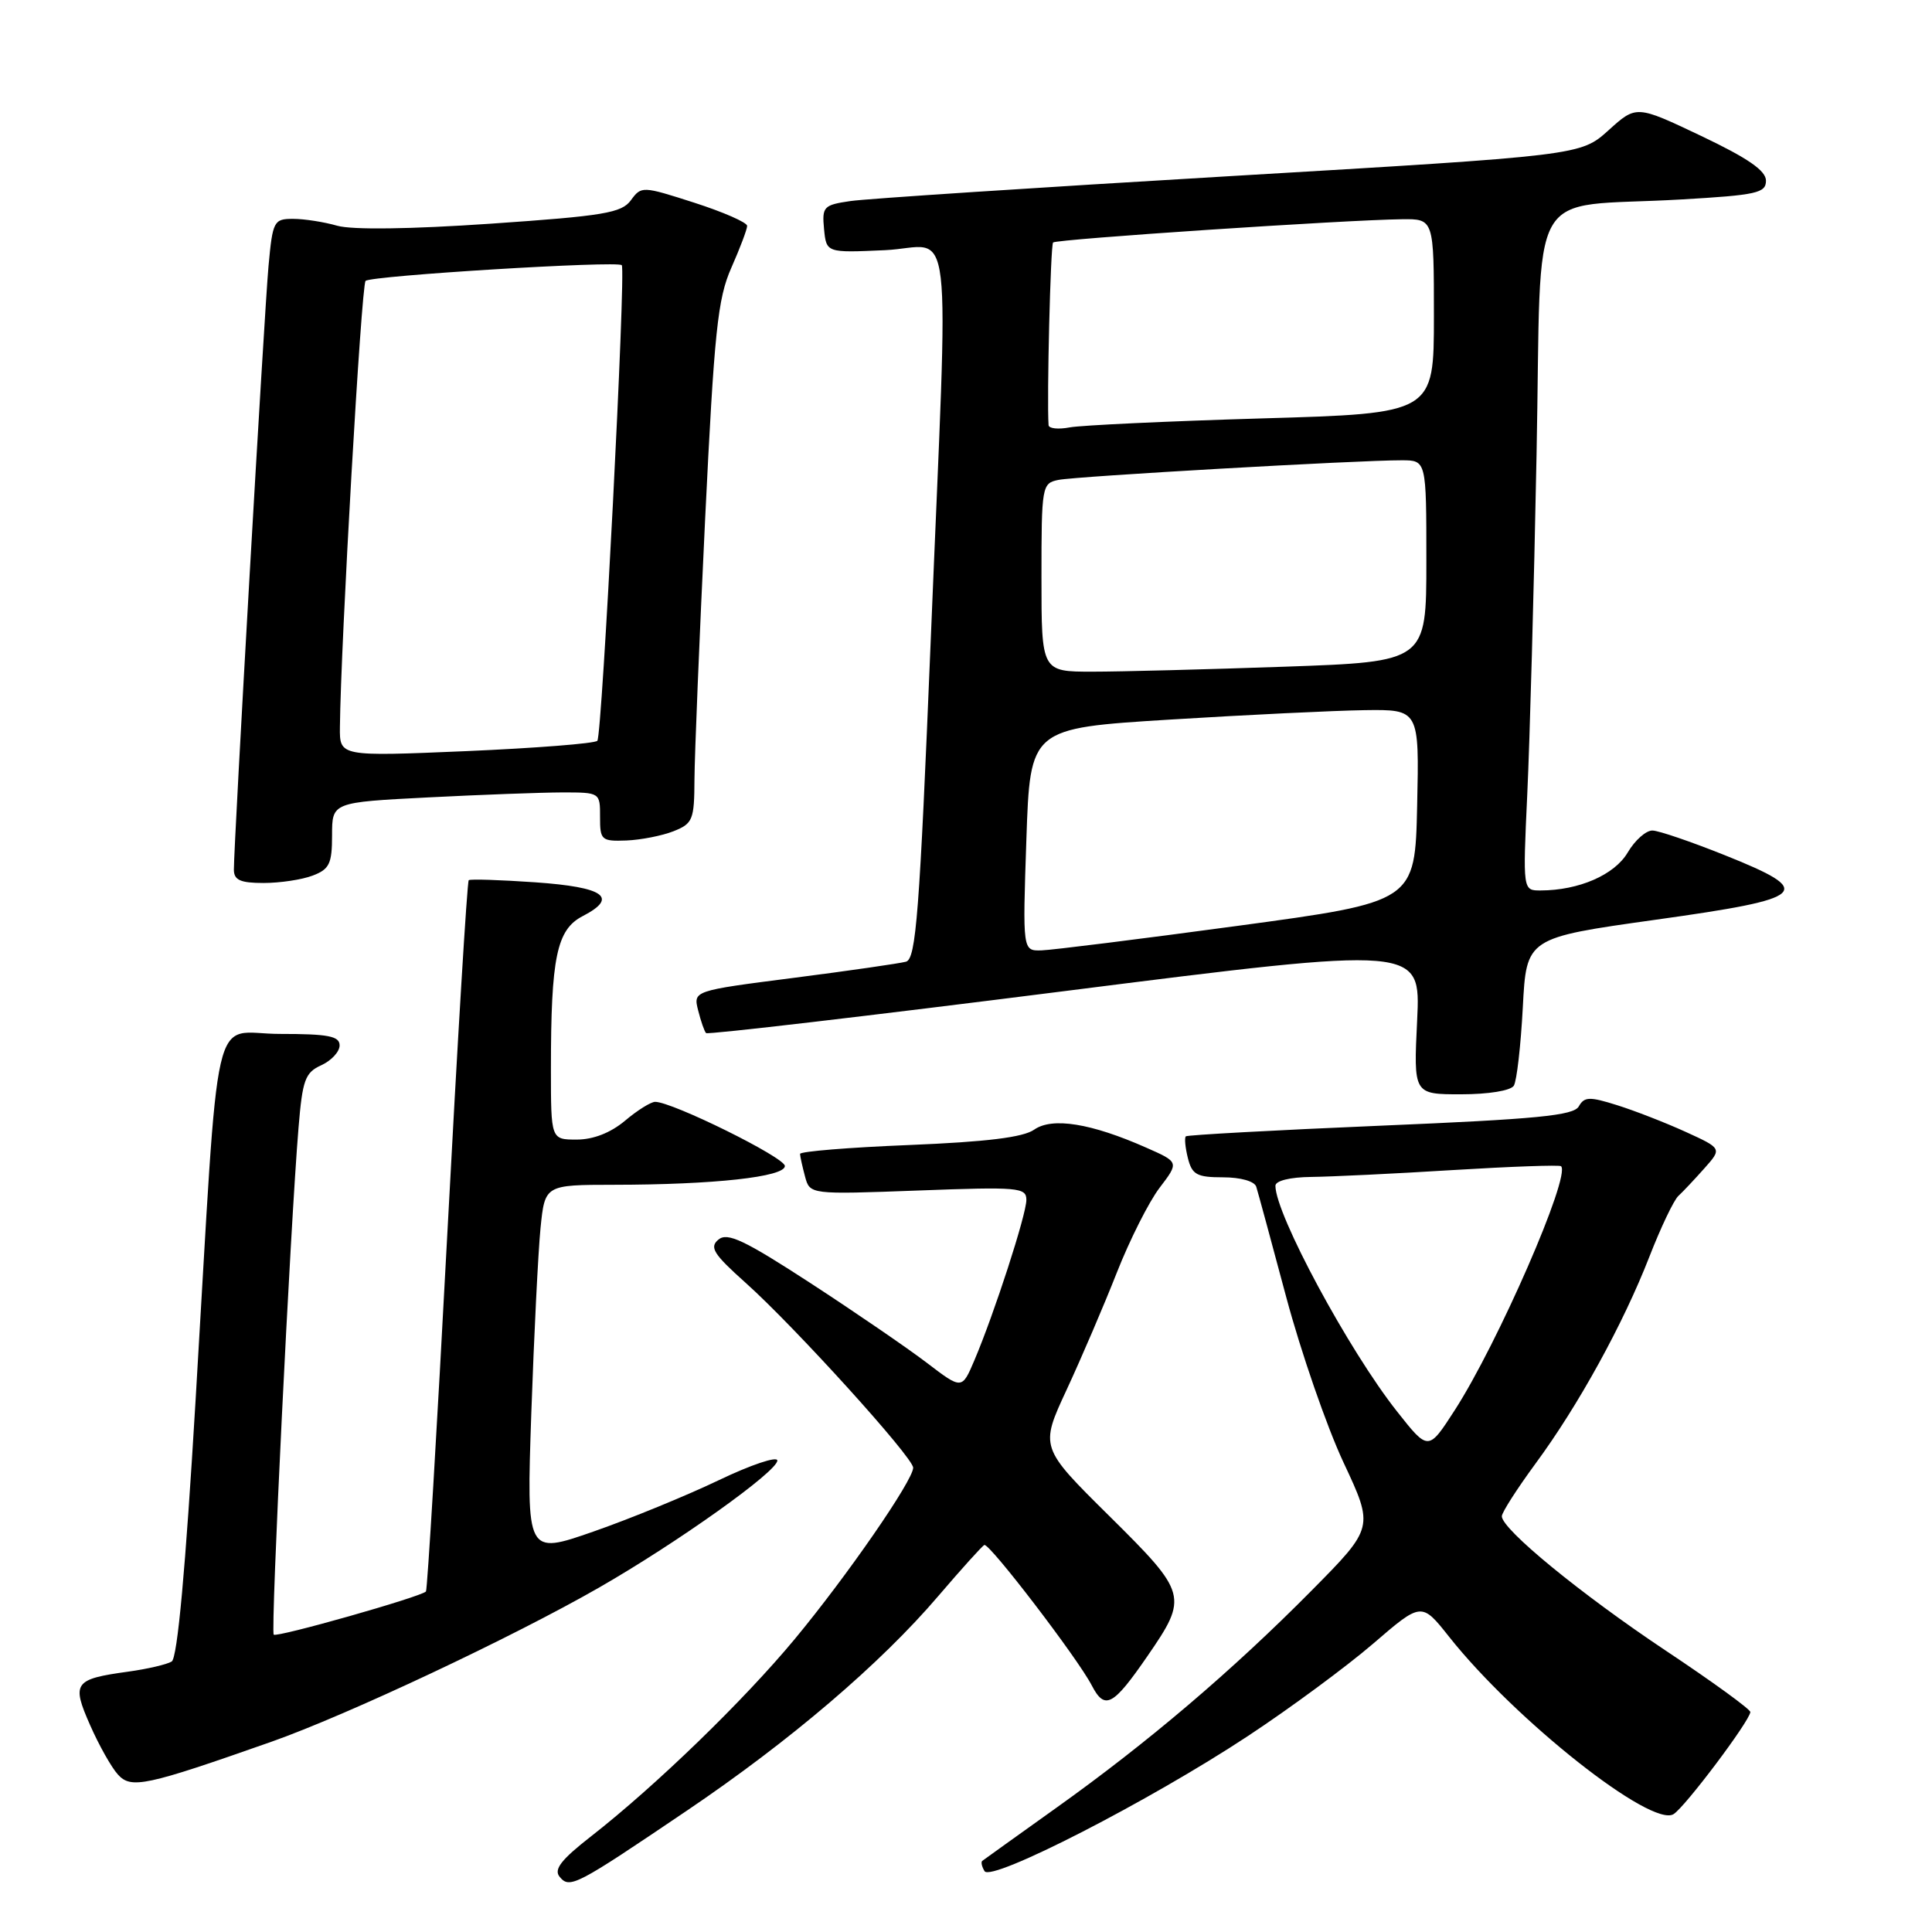 <?xml version="1.0" encoding="UTF-8" standalone="no"?>
<!DOCTYPE svg PUBLIC "-//W3C//DTD SVG 1.1//EN" "http://www.w3.org/Graphics/SVG/1.1/DTD/svg11.dtd" >
<svg xmlns="http://www.w3.org/2000/svg" xmlns:xlink="http://www.w3.org/1999/xlink" version="1.1" viewBox="0 0 256 256">
 <g >
 <path fill="currentColor"
d=" M 91.00 239.93 C 104.69 230.68 116.68 220.45 124.34 211.47 C 127.41 207.88 130.15 204.84 130.43 204.72 C 131.09 204.43 142.80 219.73 144.66 223.32 C 146.39 226.65 147.47 226.08 152.03 219.46 C 157.47 211.56 157.35 211.14 147.00 200.89 C 137.79 191.78 137.79 191.78 141.34 184.14 C 143.29 179.94 146.28 172.96 147.98 168.64 C 149.68 164.32 152.23 159.25 153.65 157.39 C 156.24 153.99 156.24 153.99 151.86 152.06 C 144.58 148.84 139.43 148.01 137.04 149.68 C 135.58 150.71 130.72 151.30 120.49 151.72 C 112.52 152.04 106.01 152.57 106.01 152.90 C 106.02 153.23 106.32 154.58 106.67 155.89 C 107.31 158.28 107.31 158.28 121.65 157.75 C 134.95 157.25 136.00 157.34 136.00 158.99 C 136.00 160.93 131.76 174.01 129.11 180.25 C 127.46 184.13 127.46 184.13 122.81 180.58 C 120.25 178.63 113.32 173.88 107.41 170.03 C 98.63 164.32 96.39 163.26 95.20 164.25 C 93.97 165.27 94.53 166.16 98.80 169.98 C 105.30 175.79 121.00 193.12 121.00 194.48 C 121.00 196.15 112.23 208.84 105.32 217.17 C 98.55 225.33 86.89 236.63 78.31 243.33 C 74.36 246.41 73.35 247.71 74.15 248.68 C 75.49 250.30 76.23 249.92 91.00 239.93 Z  M 165.36 230.03 C 170.94 226.35 178.39 220.85 181.93 217.81 C 188.36 212.27 188.36 212.27 192.02 216.89 C 200.80 227.96 218.85 242.22 221.76 240.38 C 223.30 239.41 231.80 228.11 231.93 226.86 C 231.97 226.51 226.92 222.84 220.71 218.71 C 209.49 211.23 199.00 202.64 199.00 200.91 C 199.00 200.41 201.01 197.28 203.46 193.94 C 209.15 186.22 215.08 175.44 218.56 166.50 C 220.06 162.65 221.78 159.04 222.39 158.47 C 223.00 157.91 224.55 156.26 225.84 154.81 C 228.18 152.18 228.18 152.18 223.34 149.97 C 220.68 148.76 216.60 147.17 214.27 146.44 C 210.62 145.29 209.93 145.31 209.20 146.60 C 208.52 147.82 203.65 148.29 182.93 149.16 C 168.95 149.75 157.33 150.39 157.13 150.57 C 156.93 150.76 157.05 152.05 157.40 153.45 C 157.95 155.65 158.59 156.00 162.05 156.00 C 164.38 156.00 166.23 156.52 166.46 157.25 C 166.68 157.94 168.46 164.50 170.42 171.83 C 172.38 179.16 175.80 189.04 178.02 193.78 C 182.06 202.40 182.06 202.40 173.78 210.77 C 163.29 221.37 152.10 230.89 140.00 239.52 C 134.78 243.25 130.34 246.43 130.15 246.58 C 129.96 246.74 130.10 247.35 130.46 247.94 C 131.36 249.39 152.37 238.61 165.36 230.03 Z  M 35.94 230.80 C 46.01 227.25 67.92 216.94 79.40 210.35 C 89.80 204.38 103.00 194.97 103.00 193.53 C 103.00 192.92 99.51 194.09 95.25 196.13 C 90.99 198.17 83.51 201.24 78.63 202.94 C 69.76 206.03 69.76 206.03 70.40 187.27 C 70.76 176.94 71.31 165.91 71.62 162.75 C 72.20 157.00 72.20 157.00 81.35 156.99 C 94.58 156.98 104.00 155.95 104.00 154.50 C 104.00 153.37 89.09 146.00 86.81 146.00 C 86.25 146.00 84.45 147.12 82.82 148.50 C 80.91 150.10 78.62 151.00 76.42 151.00 C 73.00 151.00 73.00 151.00 73.00 141.64 C 73.00 126.82 73.76 123.18 77.21 121.39 C 82.00 118.91 80.09 117.55 70.92 116.91 C 66.29 116.59 62.33 116.46 62.11 116.63 C 61.90 116.80 60.62 137.99 59.26 163.72 C 57.90 189.45 56.63 210.67 56.44 210.88 C 55.75 211.60 36.68 217.01 36.27 216.60 C 35.84 216.18 38.47 162.50 39.56 149.38 C 40.08 143.09 40.43 142.12 42.57 141.15 C 43.91 140.54 45.00 139.36 45.00 138.52 C 45.00 137.29 43.50 137.00 37.09 137.00 C 27.84 137.00 29.15 131.33 25.92 185.47 C 24.58 207.99 23.51 219.69 22.75 220.16 C 22.11 220.55 19.53 221.15 17.00 221.50 C 9.81 222.49 9.46 222.98 11.94 228.59 C 13.11 231.25 14.77 234.20 15.62 235.13 C 17.37 237.07 19.28 236.66 35.94 230.80 Z  M 200.59 143.86 C 200.98 143.23 201.51 138.57 201.78 133.49 C 202.26 124.27 202.26 124.27 219.38 121.87 C 239.73 119.03 240.65 118.16 228.50 113.30 C 224.10 111.54 219.81 110.07 218.97 110.05 C 218.12 110.02 216.64 111.33 215.68 112.96 C 213.93 115.93 209.21 117.98 204.14 117.99 C 201.78 118.00 201.78 118.00 202.37 105.25 C 202.70 98.24 203.26 78.02 203.60 60.32 C 204.33 23.38 201.92 27.64 222.75 26.43 C 232.78 25.85 234.00 25.58 234.00 23.94 C 234.00 22.61 231.61 20.96 225.41 18.01 C 216.82 13.93 216.82 13.93 213.13 17.27 C 209.43 20.60 209.43 20.60 162.97 23.34 C 137.41 24.85 114.79 26.33 112.69 26.64 C 109.12 27.16 108.91 27.39 109.19 30.35 C 109.50 33.50 109.50 33.50 117.25 33.15 C 126.49 32.73 125.72 26.19 123.33 84.75 C 121.84 121.09 121.38 127.05 120.05 127.43 C 119.20 127.66 112.50 128.63 105.18 129.57 C 91.85 131.28 91.85 131.28 92.51 133.89 C 92.87 135.32 93.34 136.68 93.56 136.89 C 93.78 137.11 115.18 134.61 141.11 131.32 C 188.25 125.35 188.25 125.35 187.78 135.18 C 187.30 145.00 187.30 145.00 193.59 145.00 C 197.23 145.00 200.18 144.52 200.59 143.86 Z  M 41.43 116.02 C 43.65 115.18 44.00 114.45 44.00 110.68 C 44.00 106.31 44.00 106.31 56.75 105.66 C 63.76 105.30 71.75 105.01 74.51 105.00 C 79.50 105.00 79.52 105.01 79.51 108.25 C 79.50 111.32 79.69 111.49 83.00 111.37 C 84.92 111.29 87.74 110.74 89.25 110.14 C 91.80 109.13 92.00 108.63 92.02 103.27 C 92.04 100.10 92.67 84.60 93.43 68.84 C 94.65 43.85 95.09 39.58 96.91 35.47 C 98.06 32.87 99.00 30.38 99.00 29.93 C 99.00 29.48 95.85 28.10 92.00 26.86 C 85.12 24.65 84.98 24.64 83.60 26.53 C 82.37 28.22 80.01 28.61 65.02 29.64 C 54.33 30.37 46.66 30.47 44.68 29.91 C 42.94 29.41 40.31 29.00 38.84 29.00 C 36.28 29.00 36.13 29.28 35.58 35.25 C 35.02 41.38 30.98 111.82 30.99 115.25 C 31.00 116.62 31.86 117.00 34.93 117.00 C 37.10 117.00 40.02 116.56 41.43 116.02 Z  M 185.11 187.02 C 178.72 178.94 169.00 160.90 169.00 157.12 C 169.00 156.46 170.93 155.98 173.75 155.95 C 176.36 155.92 184.80 155.52 192.50 155.04 C 200.20 154.57 206.66 154.34 206.85 154.53 C 208.16 155.80 198.47 178.02 192.74 186.89 C 189.26 192.28 189.26 192.28 185.11 187.02 Z  M 136.00 111.25 C 136.50 96.50 136.50 96.50 155.00 95.35 C 165.18 94.72 176.78 94.16 180.78 94.10 C 188.06 94.00 188.06 94.00 187.78 106.75 C 187.50 119.50 187.50 119.50 164.00 122.68 C 151.07 124.43 139.38 125.89 138.00 125.93 C 135.50 126.00 135.50 126.00 136.00 111.25 Z  M 138.00 76.52 C 138.00 64.38 138.06 64.03 140.25 63.59 C 142.60 63.11 180.09 60.97 185.75 60.99 C 189.00 61.00 189.00 61.00 189.00 74.34 C 189.00 87.68 189.00 87.68 170.25 88.34 C 159.94 88.70 148.46 89.00 144.75 89.00 C 138.00 89.00 138.00 89.00 138.00 76.52 Z  M 138.94 56.33 C 138.70 52.80 139.20 32.46 139.54 32.13 C 139.98 31.69 178.22 29.14 185.75 29.05 C 190.00 29.00 190.00 29.00 190.00 41.89 C 190.00 54.78 190.00 54.78 167.25 55.44 C 154.74 55.81 143.26 56.35 141.75 56.63 C 140.24 56.92 138.97 56.79 138.94 56.33 Z  M 45.04 96.37 C 45.15 85.31 47.88 37.78 48.44 37.22 C 49.14 36.53 81.91 34.52 82.39 35.14 C 82.95 35.86 79.78 97.52 79.15 98.16 C 78.79 98.52 70.96 99.13 61.75 99.53 C 45.00 100.24 45.00 100.24 45.04 96.37 Z "/>
</g>
</svg>